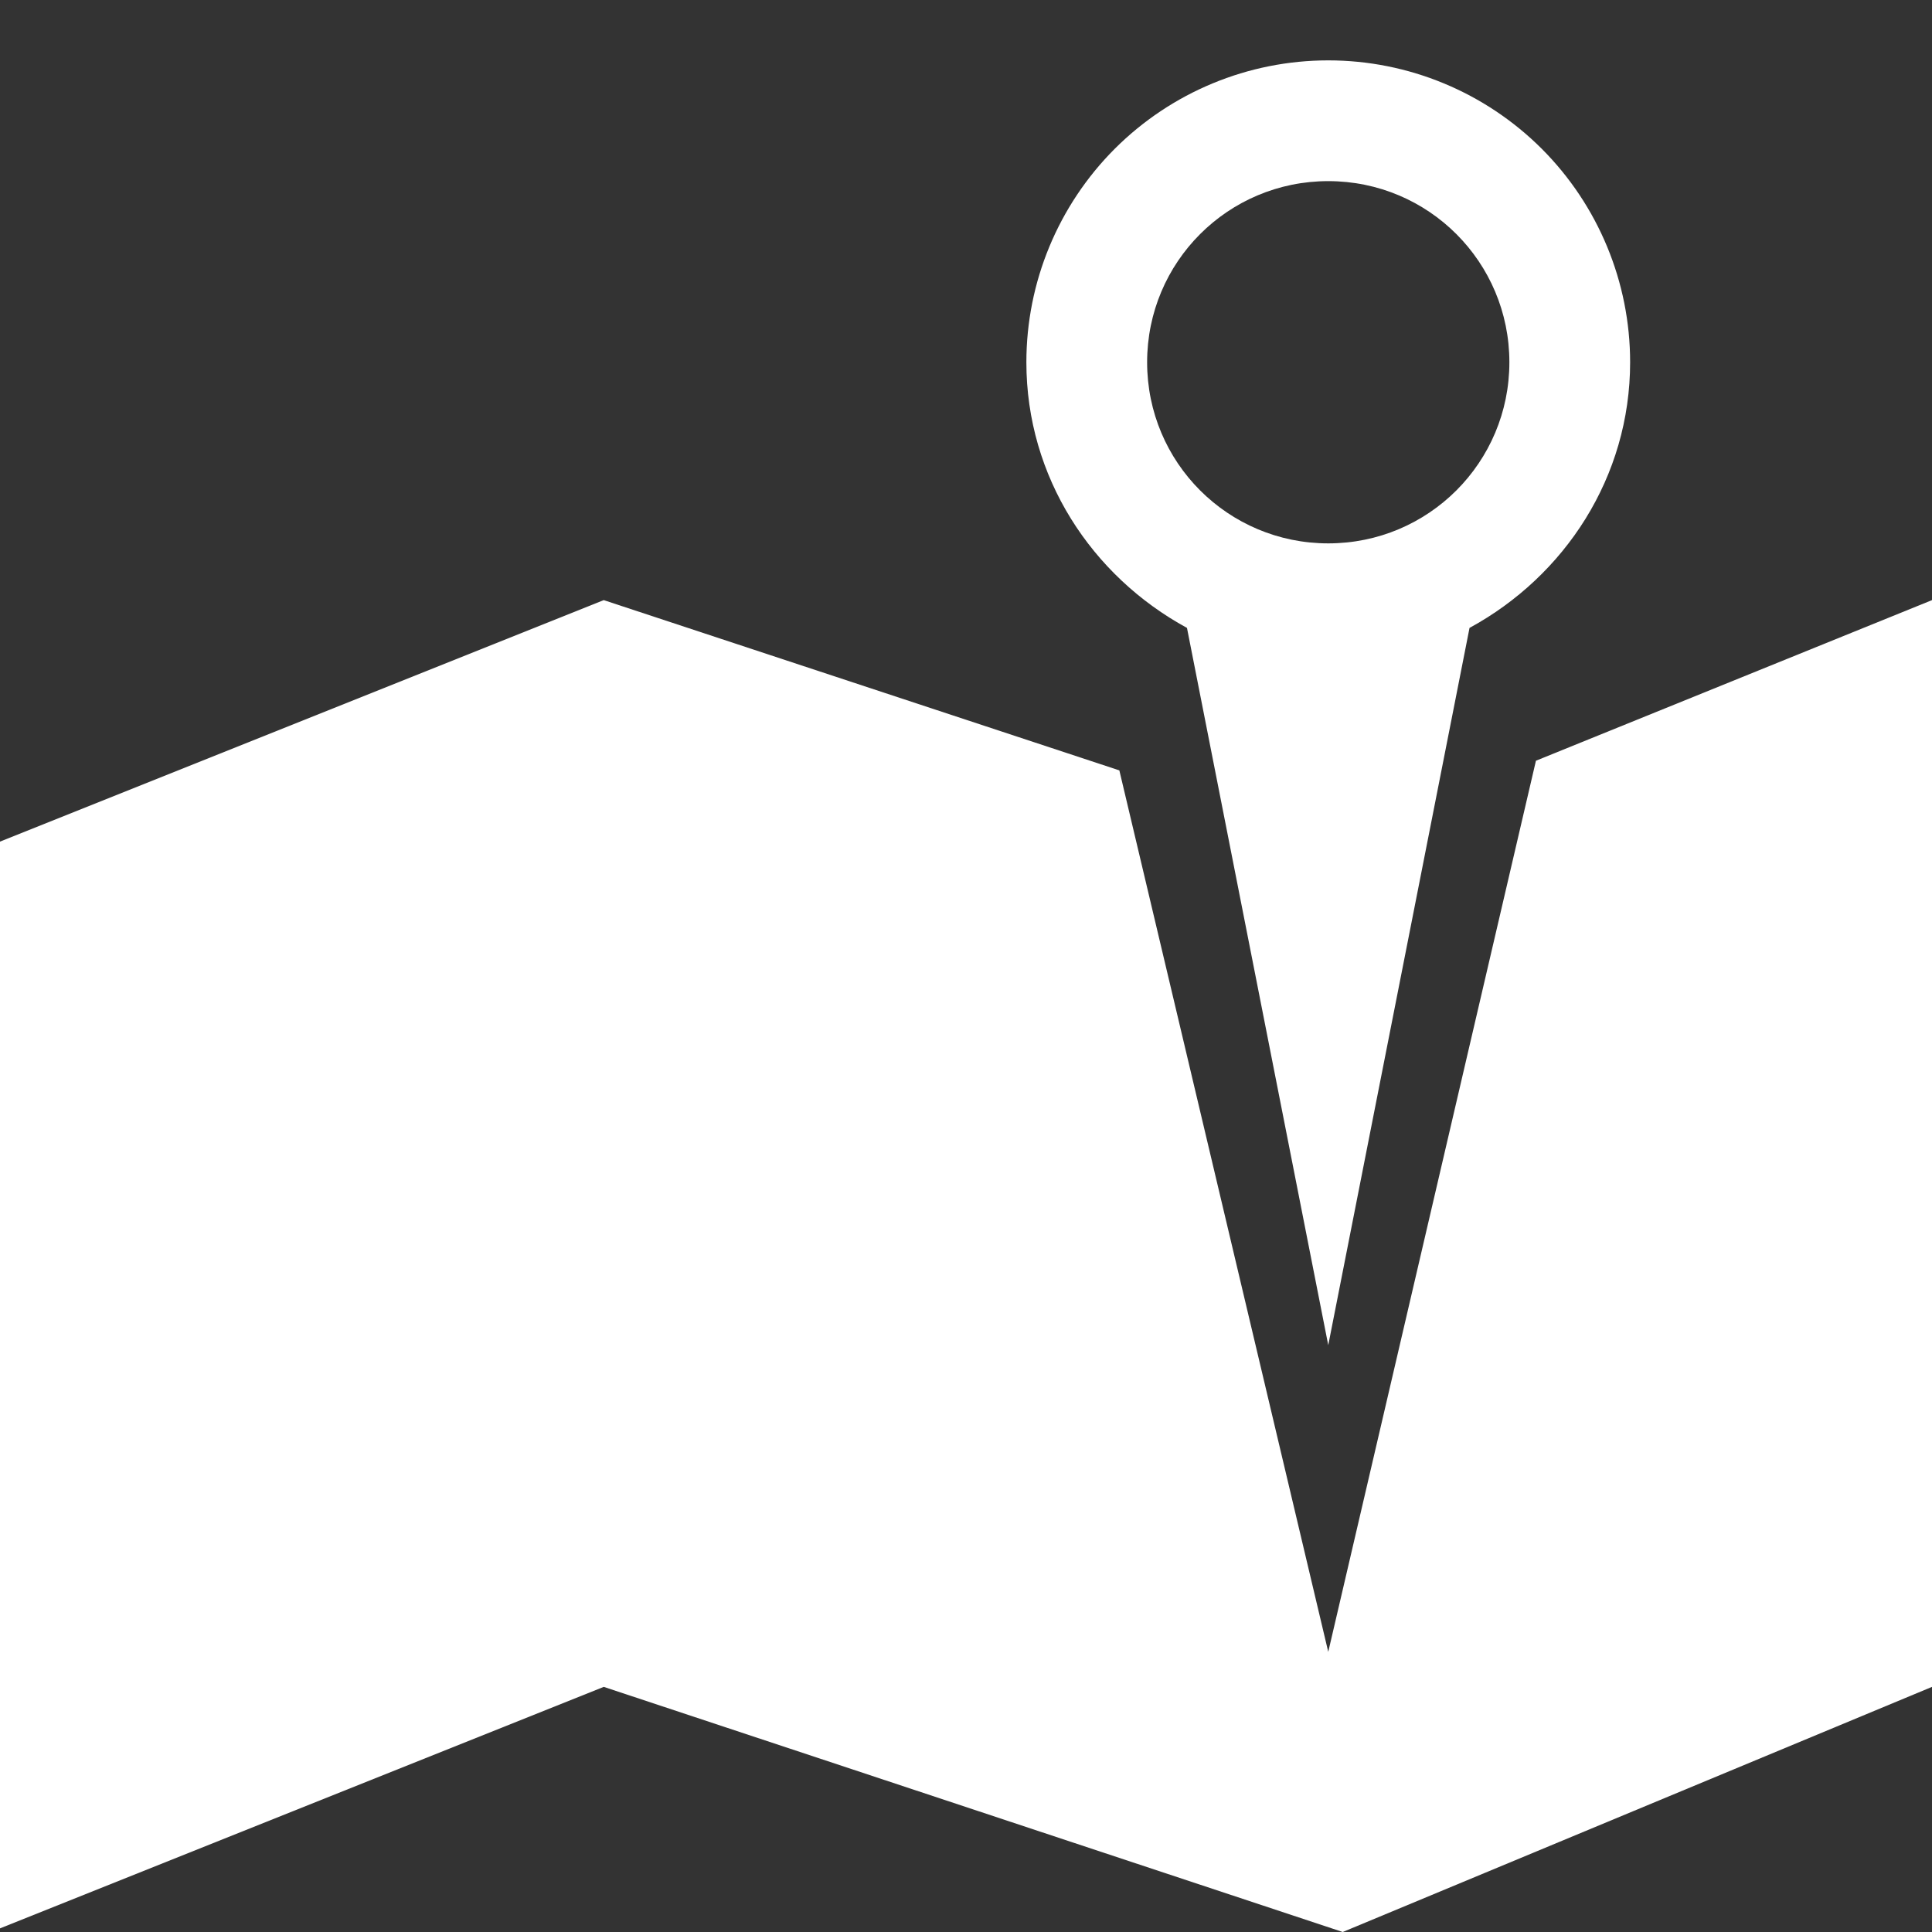 <svg width="24" height="24" viewBox="0 0 24 24" fill="none" xmlns="http://www.w3.org/2000/svg">
<rect x="0" y="0" width="24" height="24" fill="#333333" stroke="none"/>
<path d="M16.5 16.71L18.255 7.8C19.44 7.155 20.25 5.925 20.25 4.5C20.25 3.505 19.855 2.552 19.152 1.848C18.448 1.145 17.495 0.75 16.5 0.75C15.505 0.75 14.552 1.145 13.848 1.848C13.145 2.552 12.75 3.505 12.75 4.5C12.75 5.925 13.56 7.155 14.745 7.8L16.5 16.71ZM16.5 2.25C17.745 2.25 18.75 3.255 18.75 4.5C18.75 5.745 17.745 6.75 16.5 6.75C15.255 6.75 14.25 5.745 14.25 4.5C14.25 3.255 15.255 2.25 16.5 2.25ZM19.08 9.45L24 7.455V20.955L16.68 24L7.5 20.955L0 23.955V10.455L7.5 7.455L13.905 9.57L16.5 20.52L19.08 9.45Z" fill="white"/>
</svg>
